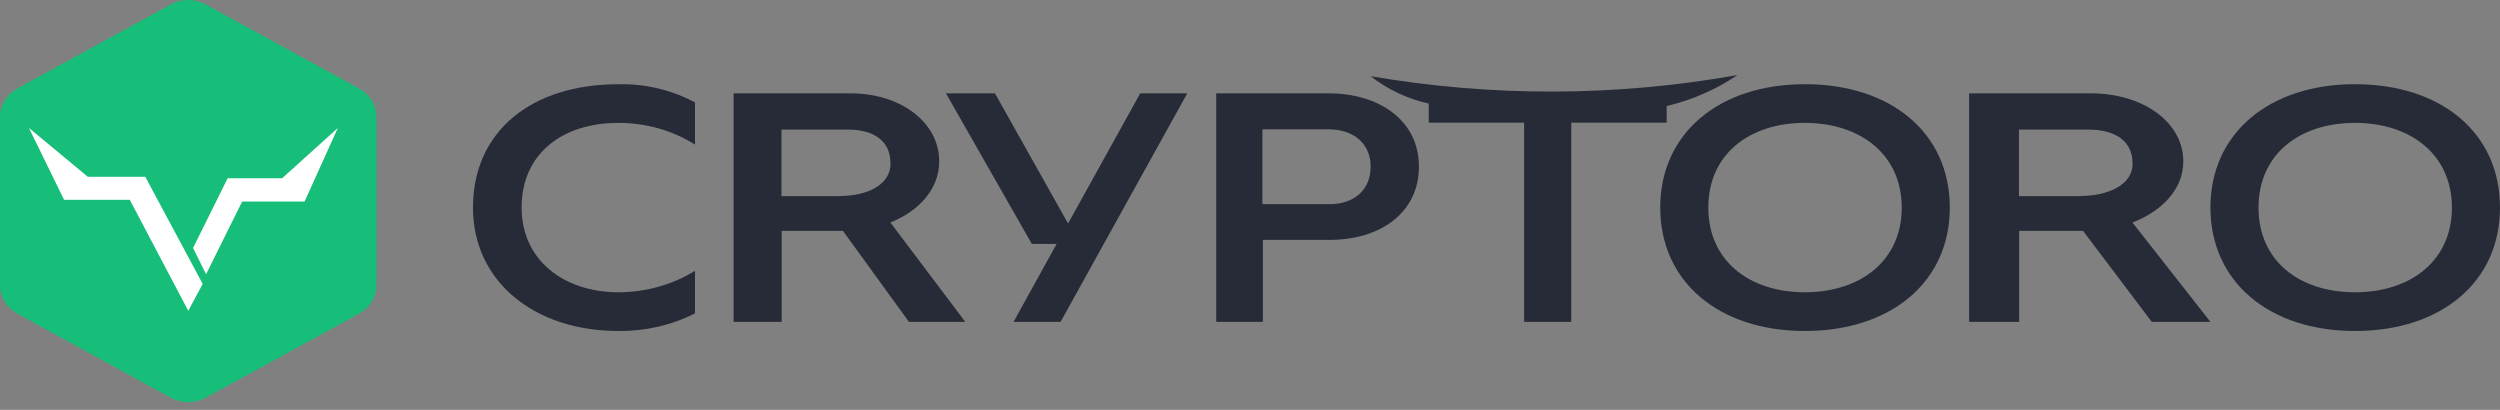<svg width="305" height="50" viewBox="0 0 305 50" fill="none" xmlns="http://www.w3.org/2000/svg">
<rect x="0" y="0" width="305" height="50" fill="#808080" stroke="none"/>
<path d="M57.703 25.325C57.703 34.348 65.202 40.379 75.419 40.379C78.697 40.423 81.929 39.682 84.788 38.229V33.042C82.026 34.746 78.761 35.657 75.419 35.655C68.852 35.655 63.636 31.78 63.636 25.325C63.636 18.719 68.638 14.995 75.419 14.995C78.769 14.98 82.043 15.905 84.788 17.644V12.501C81.96 10.972 78.712 10.201 75.419 10.277C64.864 10.277 57.703 15.995 57.703 25.325Z" fill="#272B37"/>
<path d="M114.584 19.69C114.584 14.962 109.935 11.387 103.757 11.387H89.499V39.266H95.365V28.169H102.844L110.89 39.266H117.761L108.626 27.144C111.93 25.835 114.584 23.193 114.584 19.69ZM102.554 23.932H95.337V15.811H103.467C106.51 15.811 108.64 17.114 108.64 19.944C108.668 22.635 105.625 23.902 102.582 23.902L102.554 23.932Z" fill="#272B37"/>
<path d="M130.304 27.267L121.384 11.387H115.406L125.883 29.76H128.91L123.653 39.266H129.39L144.846 11.387H139.108L130.304 27.267Z" fill="#272B37"/>
<path d="M162.114 11.387H148.379V39.266H154.072V29.265H162.258C168.295 29.265 173.109 26.023 173.109 20.326C173.109 14.629 168.178 11.387 162.114 11.387ZM154.01 24.908V15.78H162.114C165.067 15.78 167.217 17.459 167.217 20.326C167.217 23.193 165.177 24.908 162.224 24.908H154.01Z" fill="#272B37"/>
<path d="M203.333 12.936C206.454 12.195 209.387 10.912 211.97 9.156C197.2 11.797 182.01 11.844 167.221 9.295C169.26 10.902 171.69 12.048 174.31 12.64V14.964H185.943V39.266H191.694V14.964H203.333V12.936Z" fill="#272B37"/>
<path d="M220.193 10.271C209.717 10.271 202.549 16.259 202.549 25.323C202.549 34.386 209.717 40.381 220.193 40.381C230.668 40.381 237.877 34.424 237.877 25.323C237.877 16.222 230.709 10.271 220.193 10.271ZM220.193 35.655C213.407 35.655 208.414 31.817 208.414 25.323C208.414 18.828 213.407 14.991 220.193 14.991C226.979 14.991 232.012 18.872 232.012 25.323C232.012 31.774 227.02 35.655 220.193 35.655Z" fill="#272B37"/>
<path d="M266.363 19.69C266.363 14.962 261.52 11.387 255.085 11.387H240.232V39.266H246.343V28.169H254.134L262.515 39.266H269.673L260.157 27.144C263.599 25.835 266.363 23.193 266.363 19.69ZM253.832 23.932H246.314V15.811H254.783C257.953 15.811 260.171 17.114 260.171 19.944C260.208 22.635 257.031 23.902 253.862 23.902L253.832 23.932Z" fill="#272B37"/>
<path d="M287.313 10.271C276.835 10.271 269.673 16.259 269.673 25.323C269.673 34.386 276.835 40.381 287.313 40.381C297.791 40.381 305.001 34.424 305.001 25.323C305.001 16.222 297.839 10.271 287.313 10.271ZM287.313 35.655C280.492 35.655 275.539 31.817 275.539 25.323C275.539 18.828 280.526 14.991 287.313 14.991C294.1 14.991 299.134 18.872 299.134 25.323C299.134 31.774 294.148 35.655 287.313 35.655Z" fill="#272B37"/>
<path d="M43.813 10.796L25.073 0.537C24.431 0.185 23.702 0 22.96 0C22.218 0 21.489 0.185 20.847 0.537L2.107 10.796C1.465 11.149 0.933 11.656 0.564 12.267C0.194 12.877 -0.001 13.568 1.56676e-06 14.272V34.795C-0 35.498 0.195 36.188 0.564 36.797C0.934 37.406 1.466 37.912 2.107 38.265L20.847 48.53C21.489 48.882 22.218 49.067 22.96 49.067C23.702 49.067 24.431 48.882 25.073 48.53L43.813 38.265C44.455 37.913 44.988 37.407 45.359 36.798C45.73 36.189 45.925 35.499 45.927 34.795V14.272C45.926 13.568 45.73 12.876 45.359 12.266C44.989 11.656 44.455 11.149 43.813 10.796Z" fill="#17BE79"/>
<path d="M24.73 34.638C22.399 30.28 20.064 25.925 17.724 21.572H10.718L3.533 15.612C4.96 18.535 6.387 21.455 7.814 24.373H15.833L22.968 37.916C23.567 36.783 24.145 35.724 24.73 34.638Z" fill="white"/>
<path d="M34.421 21.745H27.776L23.552 30.253L25.143 33.455L29.542 24.588H37.156L41.216 15.612L34.421 21.745Z" fill="white"/>
</svg>
